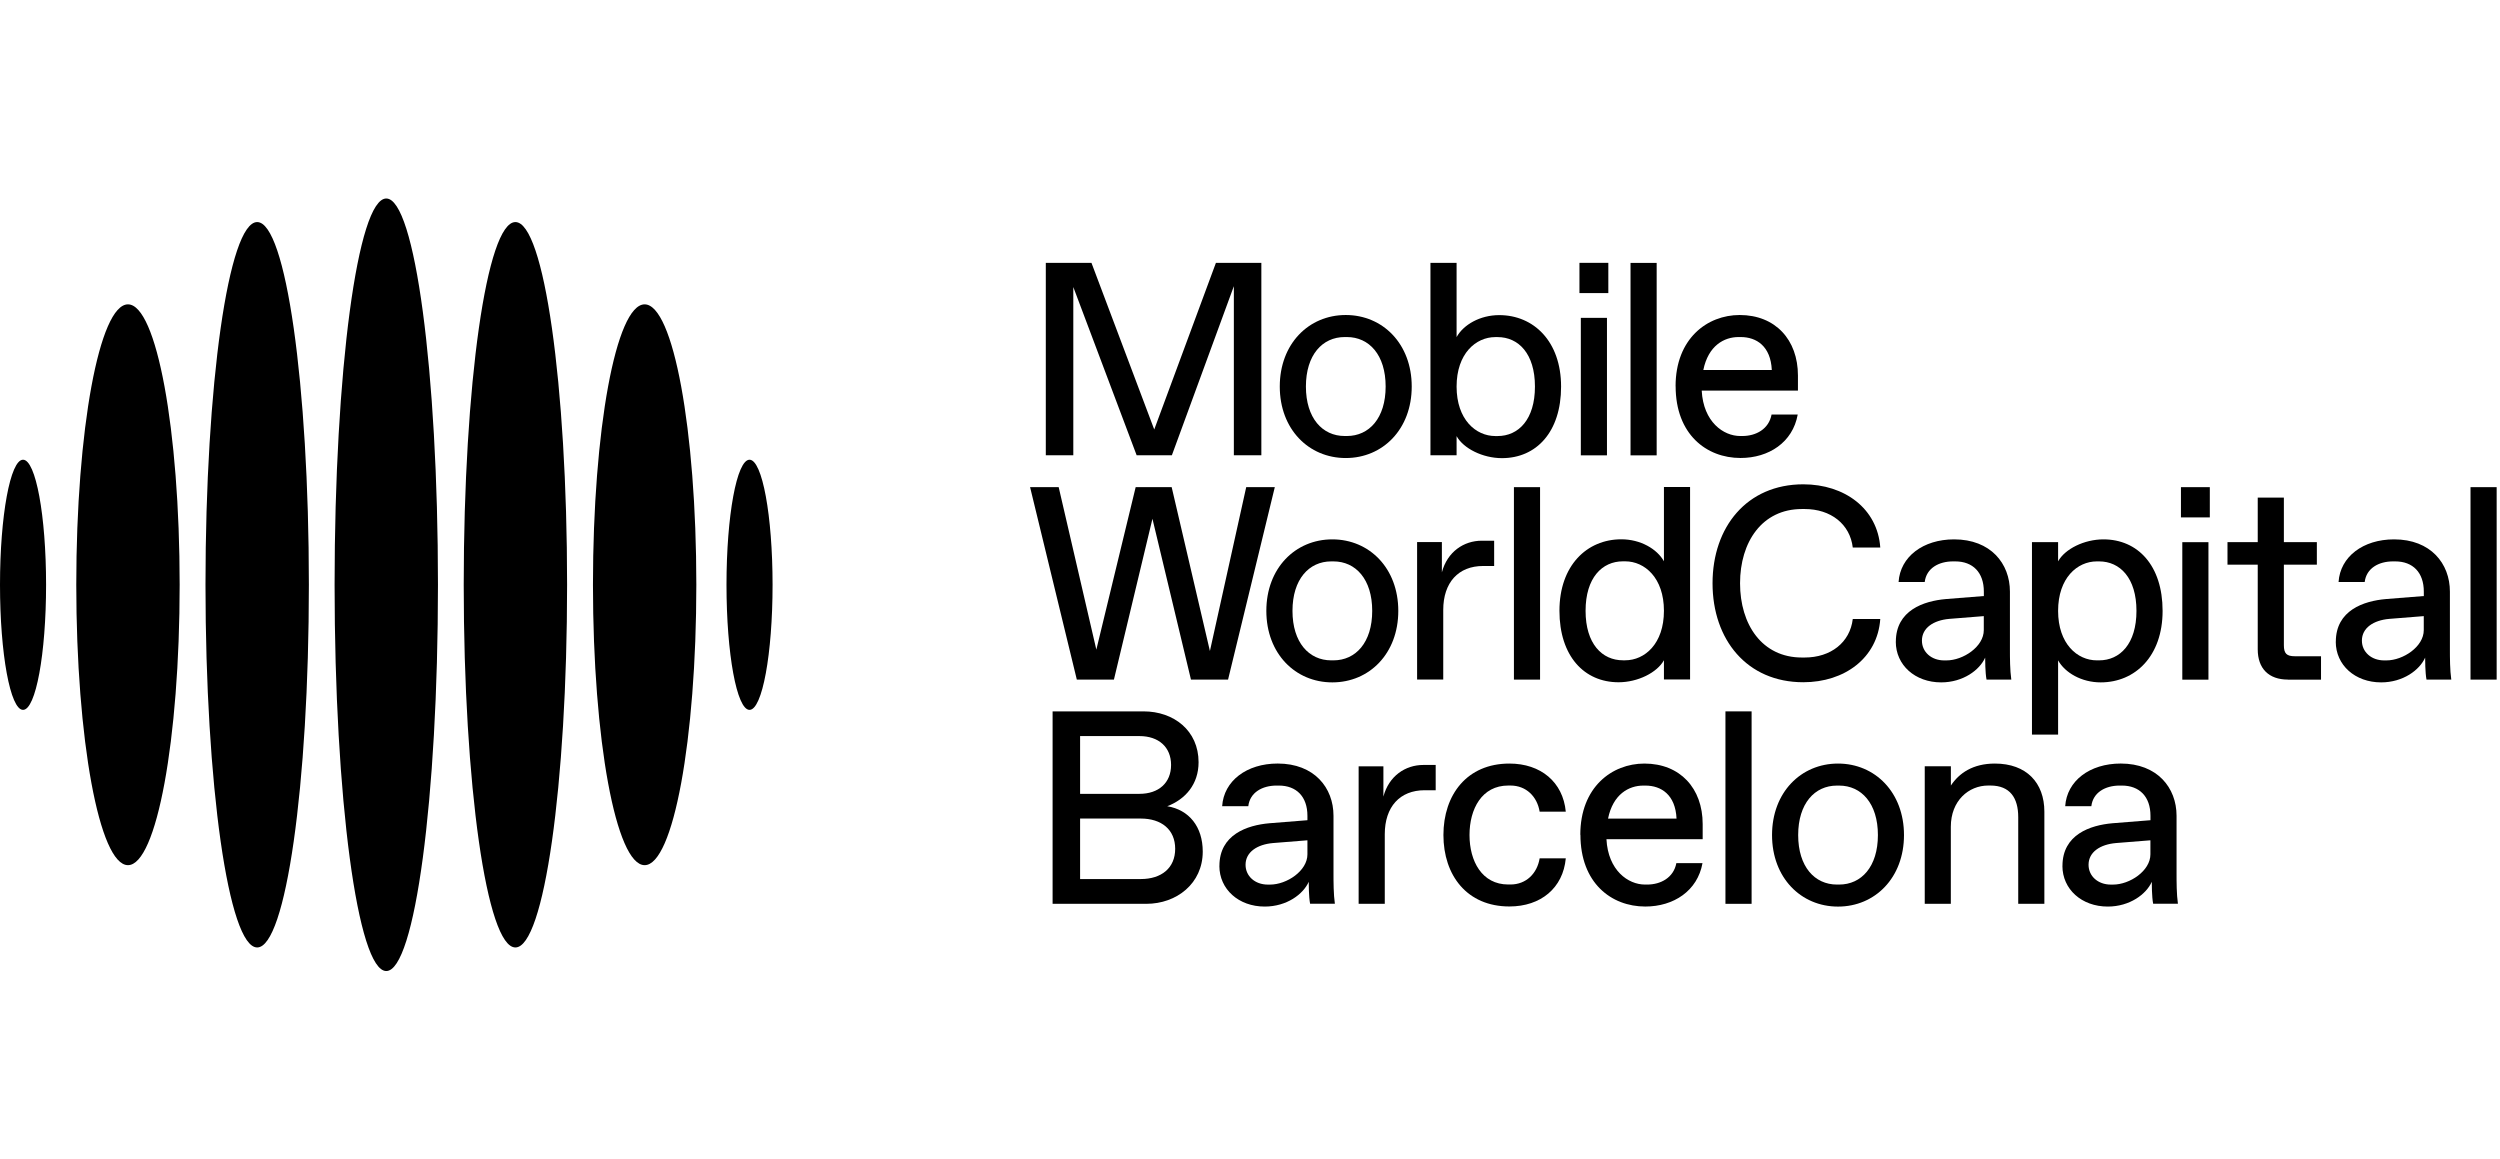 <svg width="233" height="108" viewBox="0 0 233 108" fill="none" xmlns="http://www.w3.org/2000/svg">
<g clip-path="url(#clip0_2_76)">
<path d="M11.927 80.633C14.587 80.633 16.744 68.933 16.744 54.499C16.744 40.066 14.587 28.366 11.927 28.366C9.266 28.366 7.109 40.066 7.109 54.499C7.109 68.933 9.266 80.633 11.927 80.633Z" fill="black"/>
<path d="M2.147 66.16C3.333 66.16 4.295 60.941 4.295 54.503C4.295 48.065 3.333 42.846 2.147 42.846C0.961 42.846 0 48.065 0 54.503C0 60.941 0.961 66.16 2.147 66.16Z" fill="black"/>
<path d="M23.969 88.303C26.63 88.303 28.787 73.169 28.787 54.5C28.787 35.831 26.63 20.697 23.969 20.697C21.309 20.697 19.152 35.831 19.152 54.5C19.152 73.169 21.309 88.303 23.969 88.303Z" fill="black"/>
<path d="M36.001 90.5C38.661 90.5 40.818 74.382 40.818 54.5C40.818 34.618 38.661 18.5 36.001 18.5C33.34 18.5 31.184 34.618 31.184 54.5C31.184 74.382 33.34 90.5 36.001 90.5Z" fill="black"/>
<path d="M60.081 80.633C62.741 80.633 64.898 68.933 64.898 54.499C64.898 40.066 62.741 28.366 60.081 28.366C57.42 28.366 55.264 40.066 55.264 54.499C55.264 68.933 57.42 80.633 60.081 80.633Z" fill="black"/>
<path d="M69.856 66.16C71.042 66.16 72.004 60.941 72.004 54.503C72.004 48.065 71.042 42.846 69.856 42.846C68.67 42.846 67.709 48.065 67.709 54.503C67.709 60.941 68.67 66.16 69.856 66.16Z" fill="black"/>
<path d="M48.036 88.303C50.696 88.303 52.853 73.169 52.853 54.5C52.853 35.831 50.696 20.697 48.036 20.697C45.375 20.697 43.219 35.831 43.219 54.5C43.219 73.169 45.375 88.303 48.036 88.303Z" fill="black"/>
<path d="M113.33 24.497H117.558V42.433H114.995V26.672L109.218 42.433H105.936L100.032 26.752V42.433H97.469V24.497H101.724L107.575 40.029L113.324 24.497H113.33Z" fill="black"/>
<path d="M119.275 36.024C119.275 32.051 121.967 29.359 125.424 29.359C128.881 29.359 131.573 32.051 131.573 36.024C131.573 39.998 128.881 42.689 125.424 42.689C121.967 42.689 119.275 39.998 119.275 36.024ZM125.53 40.636C127.605 40.636 129.142 38.971 129.142 36.024C129.142 33.078 127.605 31.413 125.53 31.413H125.323C123.249 31.413 121.711 33.078 121.711 36.024C121.711 38.971 123.249 40.636 125.323 40.636H125.53Z" fill="black"/>
<path d="M135.754 40.64V42.433H133.318V24.497H135.754V31.417C136.393 30.263 137.935 29.369 139.728 29.369C142.93 29.369 145.493 31.805 145.493 36.034C145.493 40.263 143.185 42.699 139.983 42.699C138.19 42.699 136.393 41.8 135.754 40.646V40.64ZM139.573 40.64C141.52 40.64 143.057 39.103 143.057 36.029C143.057 32.954 141.52 31.417 139.573 31.417H139.366C137.547 31.417 135.754 32.954 135.754 36.029C135.754 39.103 137.547 40.64 139.366 40.64H139.573Z" fill="black"/>
<path d="M147.205 27.316V24.497H149.896V27.316H147.205ZM147.333 42.438V29.624H149.769V42.438H147.333Z" fill="black"/>
<path d="M151.965 42.439V24.503H154.401V42.439H151.965Z" fill="black"/>
<path d="M156.164 35.998C156.164 31.561 159.111 29.359 162.137 29.359C165.467 29.359 167.568 31.668 167.568 34.998V36.407H158.6C158.754 39.328 160.627 40.636 162.185 40.636H162.392C163.648 40.636 164.855 39.998 165.11 38.636H167.547C167.084 41.226 164.855 42.684 162.217 42.684C159.042 42.684 156.169 40.482 156.169 35.998H156.164ZM165.132 34.487C165.031 32.258 163.696 31.413 162.238 31.413H162.031C160.696 31.413 159.212 32.205 158.749 34.487H165.132Z" fill="black"/>
<path d="M116.147 45.403H118.811L114.455 63.34H110.998L107.408 48.35L103.817 63.34H100.36L96.004 45.403H98.669L102.179 60.547L105.844 45.403H109.2L112.764 60.675L116.147 45.403Z" fill="black"/>
<path d="M118.023 56.934C118.023 52.96 120.715 50.269 124.172 50.269C127.629 50.269 130.321 52.96 130.321 56.934C130.321 60.907 127.629 63.598 124.172 63.598C120.715 63.598 118.023 60.907 118.023 56.934ZM124.278 61.545C126.353 61.545 127.89 59.88 127.89 56.934C127.89 53.987 126.353 52.322 124.278 52.322H124.071C121.997 52.322 120.459 53.987 120.459 56.934C120.459 59.88 121.997 61.545 124.071 61.545H124.278Z" fill="black"/>
<path d="M132.074 63.335V50.521H134.383V53.34C134.893 51.42 136.43 50.394 138.101 50.394H139.255V52.75H138.228C135.92 52.75 134.51 54.287 134.51 56.851V63.335H132.074Z" fill="black"/>
<path d="M141.098 63.34V45.403H143.534V63.34H141.098Z" fill="black"/>
<path d="M145.34 56.928C145.34 52.699 147.904 50.263 151.106 50.263C152.898 50.263 154.435 51.162 155.079 52.311V45.391H157.515V63.327H155.079V61.534C154.44 62.688 152.643 63.587 150.85 63.587C147.648 63.587 145.34 61.151 145.34 56.923V56.928ZM151.467 61.54C153.286 61.54 155.079 60.002 155.079 56.928C155.079 53.853 153.286 52.316 151.467 52.316H151.26C149.313 52.316 147.776 53.853 147.776 56.928C147.776 60.002 149.313 61.54 151.26 61.54H151.467Z" fill="black"/>
<path d="M159.609 54.366C159.609 49.111 162.811 45.138 168.066 45.138C171.912 45.138 174.986 47.393 175.242 51.031H172.678C172.423 48.85 170.63 47.441 168.194 47.441H167.939C164.221 47.441 162.173 50.515 162.173 54.361C162.173 58.207 164.221 61.281 167.939 61.281H168.194C170.63 61.281 172.423 59.872 172.678 57.691H175.242C174.986 61.329 171.912 63.585 168.066 63.585C162.811 63.585 159.609 59.611 159.609 54.361V54.366Z" fill="black"/>
<path d="M176.693 59.806C176.693 56.886 179.283 56.013 181.358 55.832L184.895 55.55V55.141C184.895 53.348 183.868 52.322 182.23 52.322H182.022C180.687 52.322 179.538 52.96 179.384 54.242H176.948C177.102 51.886 179.23 50.269 182.123 50.269C185.533 50.269 187.325 52.524 187.325 55.136V60.519C187.325 61.29 187.325 62.439 187.453 63.338H185.145C185.017 62.699 185.017 61.417 185.017 61.29C184.506 62.444 182.964 63.598 180.916 63.598C178.48 63.598 176.688 61.981 176.688 59.806H176.693ZM181.405 61.55C182.969 61.55 184.889 60.269 184.889 58.731V57.423L181.687 57.678C180.198 57.806 179.124 58.524 179.124 59.705C179.124 60.758 179.996 61.55 181.198 61.55H181.405Z" fill="black"/>
<path d="M189.379 68.465V50.524H191.815V52.316C192.453 51.162 194.251 50.269 196.043 50.269C199.245 50.269 201.554 52.705 201.554 56.934C201.554 61.162 198.99 63.598 195.788 63.598C193.996 63.598 192.459 62.699 191.815 61.545V68.465H189.379ZM195.634 61.545C197.581 61.545 199.118 60.008 199.118 56.934C199.118 53.859 197.581 52.322 195.634 52.322H195.426C193.607 52.322 191.815 53.859 191.815 56.934C191.815 60.008 193.607 61.545 195.426 61.545H195.634Z" fill="black"/>
<path d="M203.264 48.222V45.403H205.955V48.222H203.264ZM203.391 63.345V50.531H205.827V63.345H203.391Z" fill="black"/>
<path d="M213.24 63.338C211.447 63.338 210.421 62.311 210.421 60.519V52.625H207.602V50.524H210.421V46.375H212.857V50.524H215.931V52.625H212.857V60.136C212.857 60.907 213.112 61.162 213.883 61.162H216.319V63.343H213.245L213.24 63.338Z" fill="black"/>
<path d="M217.699 59.806C217.699 56.886 220.289 56.013 222.363 55.832L225.9 55.55V55.141C225.9 53.348 224.874 52.322 223.236 52.322H223.028C221.693 52.322 220.544 52.96 220.39 54.242H217.954C218.108 51.886 220.236 50.269 223.129 50.269C226.539 50.269 228.331 52.524 228.331 55.136V60.519C228.331 61.29 228.331 62.439 228.459 63.338H226.15C226.023 62.699 226.023 61.417 226.023 61.29C225.512 62.444 223.97 63.598 221.922 63.598C219.486 63.598 217.693 61.981 217.693 59.806H217.699ZM222.411 61.55C223.975 61.55 225.895 60.269 225.895 58.731V57.423L222.693 57.678C221.204 57.806 220.129 58.524 220.129 59.705C220.129 60.758 221.002 61.55 222.204 61.55H222.411Z" fill="black"/>
<path d="M230.252 63.34V45.403H232.688V63.34H230.252Z" fill="black"/>
<path d="M98.102 84.236V66.3H106.58C109.399 66.3 111.707 68.092 111.707 71.039C111.707 73.092 110.479 74.497 108.787 75.14C110.814 75.475 112.096 77.039 112.096 79.369C112.096 82.342 109.66 84.236 106.841 84.236H98.107H98.102ZM100.665 73.986H106.197C107.989 73.986 109.144 72.959 109.144 71.294C109.144 69.63 107.989 68.603 106.197 68.603H100.665V73.986ZM100.665 81.927H106.325C108.245 81.927 109.527 80.901 109.527 79.108C109.527 77.316 108.245 76.289 106.325 76.289H100.665V81.927Z" fill="black"/>
<path d="M113.65 80.699C113.65 77.779 116.24 76.907 118.315 76.726L121.852 76.444V76.034C121.852 74.242 120.825 73.215 119.187 73.215H118.979C117.644 73.215 116.495 73.854 116.341 75.135H113.905C114.059 72.779 116.187 71.162 119.08 71.162C122.49 71.162 124.282 73.417 124.282 76.029V81.412C124.282 82.183 124.282 83.332 124.41 84.231H122.102C121.974 83.593 121.974 82.311 121.974 82.183C121.463 83.338 119.926 84.492 117.873 84.492C115.437 84.492 113.645 82.875 113.645 80.699H113.65ZM118.368 82.444C119.931 82.444 121.852 81.162 121.852 79.625V78.316L118.65 78.572C117.166 78.699 116.086 79.417 116.086 80.598C116.086 81.651 116.958 82.444 118.16 82.444H118.368Z" fill="black"/>
<path d="M126.625 84.236V71.422H128.933V74.241C129.444 72.32 130.981 71.294 132.651 71.294H133.806V73.65H132.779C130.471 73.65 129.061 75.188 129.061 77.751V84.236H126.625Z" fill="black"/>
<path d="M134.527 77.829C134.527 74.063 136.729 71.164 140.676 71.164C143.596 71.164 145.67 72.882 145.931 75.648H143.495C143.266 74.239 142.24 73.212 140.777 73.212H140.57C138.107 73.212 136.958 75.393 136.958 77.824C136.958 80.254 138.112 82.435 140.57 82.435H140.777C142.24 82.435 143.261 81.409 143.495 79.999H145.931C145.676 82.765 143.601 84.483 140.676 84.483C136.729 84.483 134.527 81.59 134.527 77.818V77.829Z" fill="black"/>
<path d="M147.285 77.802C147.285 73.366 150.232 71.164 153.258 71.164C156.588 71.164 158.689 73.473 158.689 76.802V78.212H149.721C149.875 81.132 151.748 82.441 153.311 82.441H153.519C154.774 82.441 155.982 81.802 156.237 80.441H158.673C158.21 83.031 155.982 84.489 153.343 84.489C150.168 84.489 147.296 82.286 147.296 77.802H147.285ZM156.253 76.292C156.152 74.063 154.817 73.217 153.359 73.217H153.152C151.817 73.217 150.333 74.01 149.87 76.292H156.253Z" fill="black"/>
<path d="M160.812 84.236V66.3H163.249V84.236H160.812Z" fill="black"/>
<path d="M165.154 77.829C165.154 73.856 167.846 71.164 171.303 71.164C174.76 71.164 177.452 73.856 177.452 77.829C177.452 81.802 174.76 84.494 171.303 84.494C167.846 84.494 165.154 81.802 165.154 77.829ZM171.409 82.441C173.484 82.441 175.021 80.776 175.021 77.829C175.021 74.882 173.484 73.217 171.409 73.217H171.202C169.128 73.217 167.59 74.882 167.59 77.829C167.59 80.776 169.128 82.441 171.202 82.441H171.409Z" fill="black"/>
<path d="M179.386 84.233V71.419H181.822V73.212C182.588 72.058 183.87 71.164 185.923 71.164C188.87 71.164 190.535 72.957 190.535 75.648V84.233H188.099V76.159C188.099 74.366 187.333 73.212 185.508 73.212H185.301C183.482 73.212 181.817 74.621 181.817 77.058V84.233H179.381H179.386Z" fill="black"/>
<path d="M192.222 80.699C192.222 77.779 194.812 76.907 196.887 76.726L200.424 76.444V76.034C200.424 74.242 199.397 73.215 197.759 73.215H197.552C196.217 73.215 195.068 73.854 194.913 75.135H192.477C192.632 72.779 194.759 71.162 197.653 71.162C201.062 71.162 202.855 73.417 202.855 76.029V81.412C202.855 82.183 202.855 83.332 202.982 84.231H200.674C200.546 83.593 200.546 82.311 200.546 82.183C200.036 83.338 198.493 84.492 196.445 84.492C194.009 84.492 192.217 82.875 192.217 80.699H192.222ZM196.935 82.444C198.498 82.444 200.418 81.162 200.418 79.625V78.316L197.217 78.572C195.727 78.699 194.653 79.417 194.653 80.598C194.653 81.651 195.525 82.444 196.727 82.444H196.935Z" fill="black"/>
</g>
<defs>
<clipPath id="clip0_2_76">
<rect width="233" height="73" fill="white" transform="translate(0 18)"/>
</clipPath>
</defs>
</svg>
